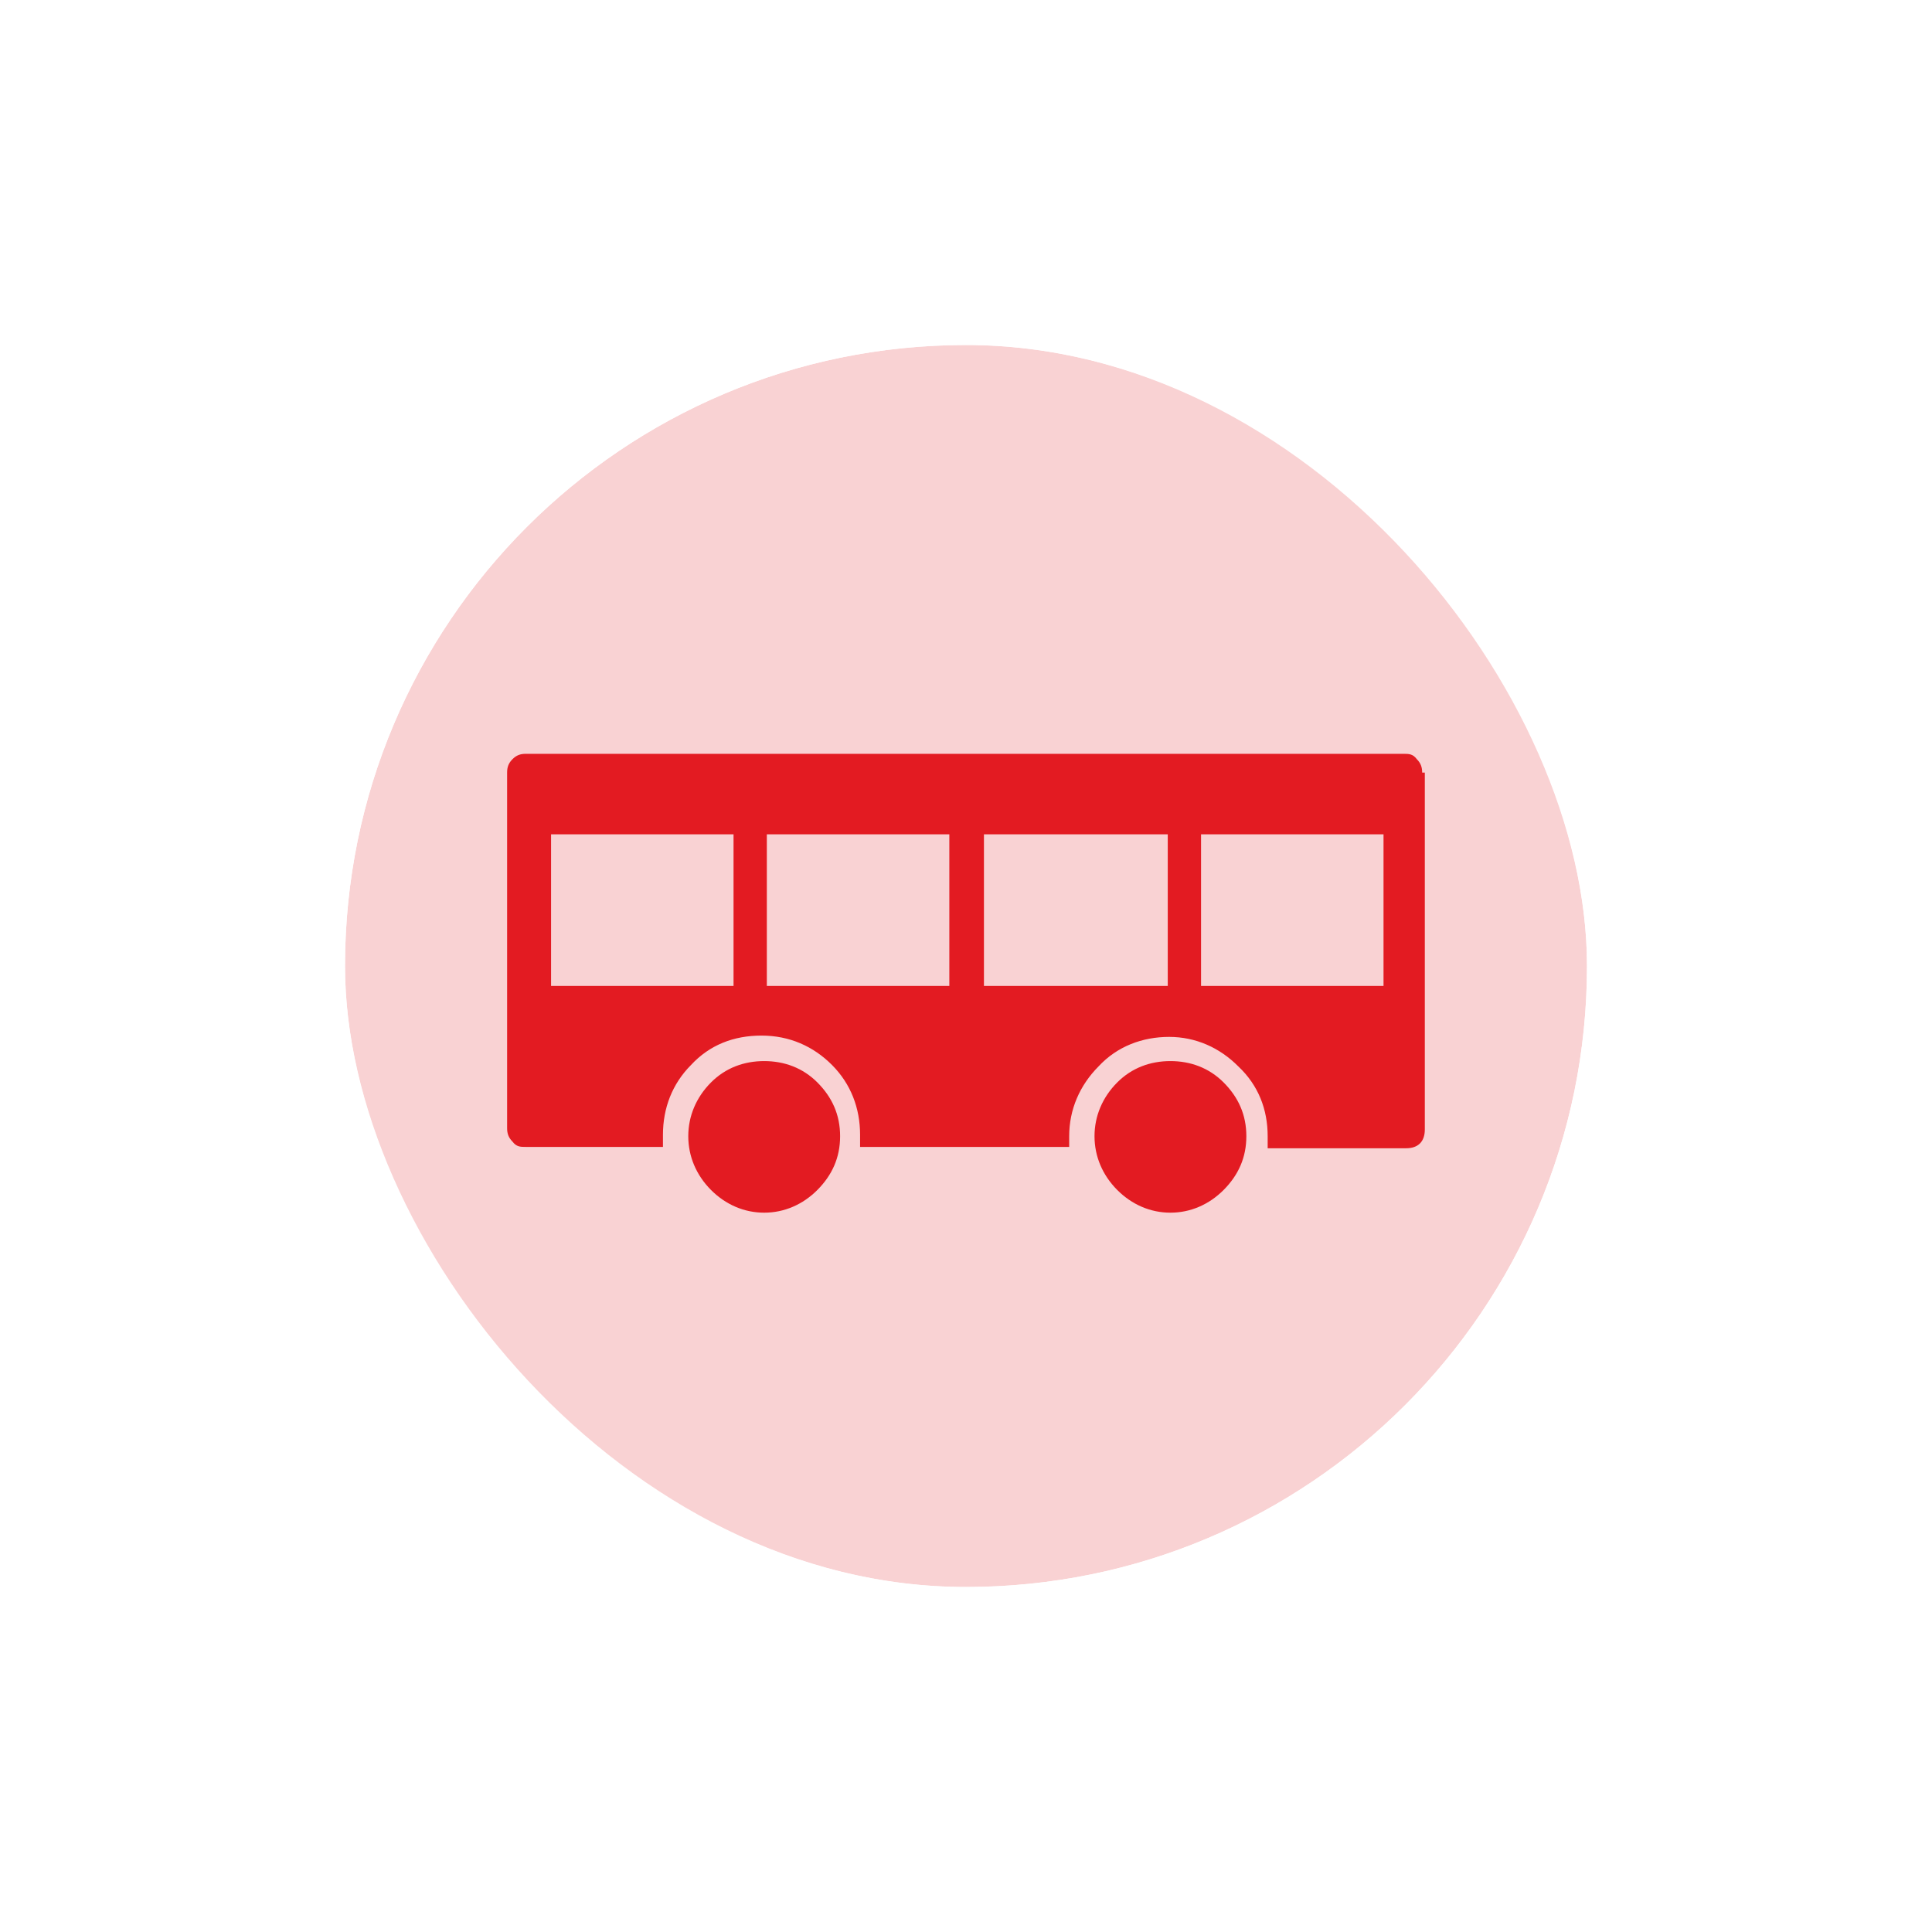 <svg width="56" height="56" viewBox="0 0 56 56" fill="none" xmlns="http://www.w3.org/2000/svg">
<g filter="url(#filter0_d_8318_7220)">
<g clip-path="url(#clip0_8318_7220)">
<rect x="10" y="8" width="36" height="36" rx="18" fill="#F9D2D3"/>
<path d="M41.299 30.739C41.299 31.089 41.106 31.283 40.759 31.283H36.744V30.933C36.744 30.155 36.473 29.456 35.894 28.911C35.354 28.367 34.659 28.055 33.887 28.055C33.115 28.055 32.381 28.328 31.841 28.911C31.3 29.456 30.991 30.155 30.991 30.933C30.991 31.711 30.991 31.05 30.991 31.089V31.244H24.93V30.894C24.93 30.117 24.66 29.417 24.119 28.872C23.579 28.328 22.884 28.017 22.073 28.017C21.262 28.017 20.567 28.289 20.027 28.872C19.486 29.417 19.216 30.117 19.216 30.894V31.244H15.24C15.085 31.244 14.97 31.244 14.854 31.089C14.738 30.972 14.699 30.855 14.699 30.7V20.394C14.699 20.239 14.738 20.122 14.854 20.006C14.97 19.889 15.085 19.85 15.24 19.85H40.681C40.836 19.85 40.952 19.85 41.068 20.006C41.183 20.122 41.222 20.239 41.222 20.394H41.299V30.739ZM15.973 26.578H21.262V22.183H15.973V26.578ZM24.351 30.933C24.351 31.555 24.119 32.061 23.695 32.489C23.27 32.917 22.729 33.15 22.15 33.15C21.571 33.15 21.031 32.917 20.606 32.489C20.181 32.061 19.95 31.517 19.95 30.933C19.95 30.35 20.181 29.805 20.606 29.378C21.031 28.95 21.571 28.756 22.15 28.756C22.729 28.756 23.27 28.95 23.695 29.378C24.119 29.805 24.351 30.311 24.351 30.933ZM22.227 26.578H27.517V22.183H22.227V26.578ZM28.52 26.578H33.848V22.183H28.52V26.578ZM36.126 30.933C36.126 31.555 35.894 32.061 35.47 32.489C35.045 32.917 34.504 33.15 33.925 33.15C33.346 33.15 32.806 32.917 32.381 32.489C31.956 32.061 31.725 31.517 31.725 30.933C31.725 30.35 31.956 29.805 32.381 29.378C32.806 28.95 33.346 28.756 33.925 28.756C34.504 28.756 35.045 28.95 35.47 29.378C35.894 29.805 36.126 30.311 36.126 30.933ZM34.813 26.578H40.102V22.183H34.813V26.578Z" fill="#E31B22"/>
</g>
<rect x="9" y="7" width="38" height="38" rx="19" stroke="white" stroke-width="2"/>
</g>
<defs>
<filter id="filter0_d_8318_7220" x="0" y="0" width="56" height="56" filterUnits="userSpaceOnUse" color-interpolation-filters="sRGB">
<feFlood flood-opacity="0" result="BackgroundImageFix"/>
<feColorMatrix in="SourceAlpha" type="matrix" values="0 0 0 0 0 0 0 0 0 0 0 0 0 0 0 0 0 0 127 0" result="hardAlpha"/>
<feOffset dy="2"/>
<feGaussianBlur stdDeviation="4"/>
<feColorMatrix type="matrix" values="0 0 0 0 0 0 0 0 0 0 0 0 0 0 0 0 0 0 0.16 0"/>
<feBlend mode="normal" in2="BackgroundImageFix" result="effect1_dropShadow_8318_7220"/>
<feBlend mode="normal" in="SourceGraphic" in2="effect1_dropShadow_8318_7220" result="shape"/>
</filter>
<clipPath id="clip0_8318_7220">
<rect x="10" y="8" width="36" height="36" rx="18" fill="white"/>
</clipPath>
</defs>
</svg>
